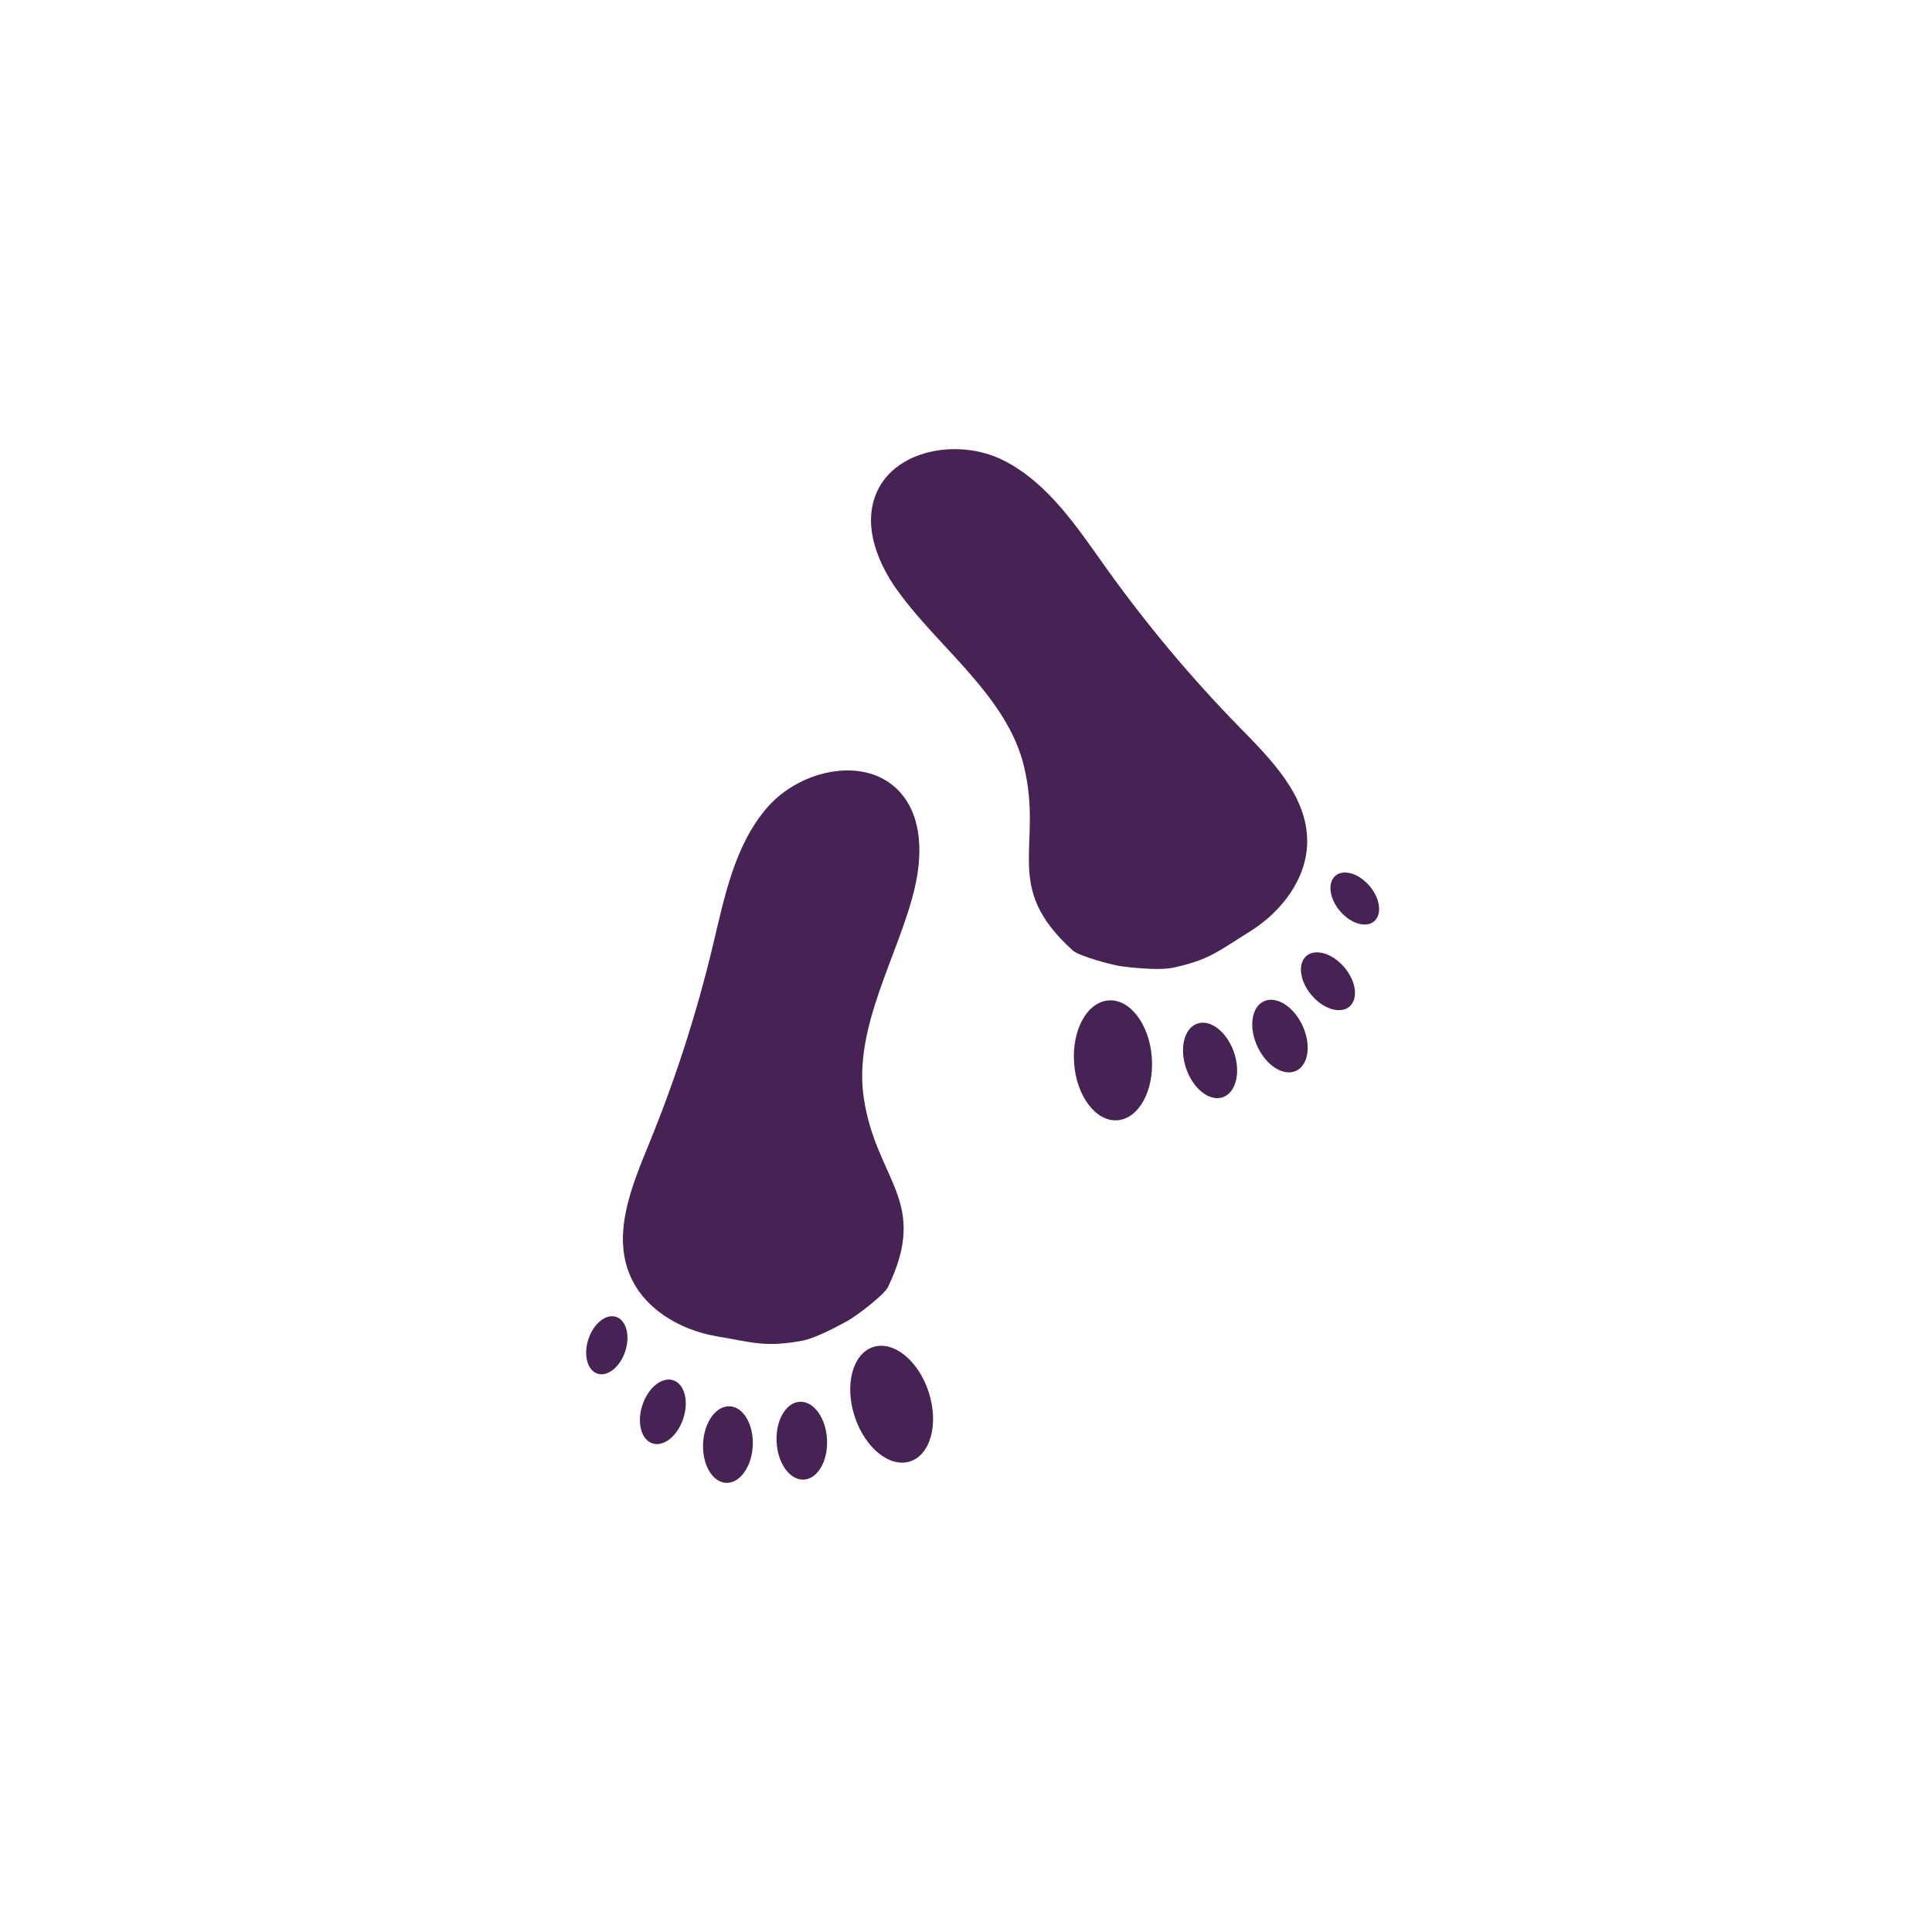 <?xml version="1.0" encoding="UTF-8"?>
<svg id="Layer_1" data-name="Layer 1" xmlns="http://www.w3.org/2000/svg" viewBox="0 0 300 300">
  <defs>
    <style>
      .cls-1 {
        fill: #462255;
        stroke-width: 0px;
      }
    </style>
  </defs>
  <g>
    <path class="cls-1" d="m139.37,91.73c-3.02-4.24-5.25-9.68-3.51-14.59,2.6-7.34,12.88-9.17,19.86-5.7,6.97,3.47,11.47,10.34,15.99,16.68,6.29,8.81,13.26,17.14,20.84,24.88,4.89,5,10.4,10.56,10.43,17.56.03,5.81-3.97,11.03-8.91,14.09s-6.23,4.38-11.9,5.61c-1.68.36-4.67.2-7.95-.2-1.36-.16-6.64-1.57-7.65-2.48-11.07-10.01-4.52-15.92-7.57-28.6-2.62-10.89-13.37-18.49-19.6-27.24Z"/>
    <ellipse class="cls-1" cx="210.37" cy="139.53" rx="3.01" ry="4.64" transform="translate(-40.31 169.26) rotate(-40.32)"/>
    <ellipse class="cls-1" cx="206.2" cy="152.38" rx="3.34" ry="5.16" transform="translate(-49.61 169.61) rotate(-40.32)"/>
    <ellipse class="cls-1" cx="198.76" cy="160.87" rx="3.86" ry="5.95" transform="translate(-49.23 98.52) rotate(-24.87)"/>
    <ellipse class="cls-1" cx="187.9" cy="164.64" rx="3.92" ry="6.05" transform="translate(-43.58 70.69) rotate(-19.13)"/>
    <ellipse class="cls-1" cx="172.83" cy="164.64" rx="6.05" ry="9.33" transform="translate(-11.63 13.14) rotate(-4.21)"/>
  </g>
  <g>
    <path class="cls-1" d="m142.03,137.9c1.2-5.06,1.22-10.95-2.23-14.84-5.17-5.83-15.38-3.64-20.54,2.19-5.16,5.84-6.73,13.9-8.54,21.47-2.51,10.53-5.84,20.87-9.94,30.89-2.65,6.47-5.66,13.7-3.05,20.19,2.16,5.39,7.83,8.73,13.56,9.7,5.73.97,7.42,1.71,13.14.72,1.69-.3,4.4-1.57,7.29-3.18,1.2-.66,5.56-3.95,6.16-5.18,6.49-13.44-1.8-16.45-3.75-29.35-1.67-11.07,5.43-22.16,7.91-32.61Z"/>
    <ellipse class="cls-1" cx="94.23" cy="208.9" rx="4.64" ry="3.01" transform="translate(-133.66 233.12) rotate(-71.79)"/>
    <ellipse class="cls-1" cx="102.93" cy="219.24" rx="5.16" ry="3.34" transform="translate(-137.5 248.49) rotate(-71.79)"/>
    <ellipse class="cls-1" cx="113.02" cy="224.31" rx="5.95" ry="3.86" transform="translate(-116.48 326.36) rotate(-87.23)"/>
    <ellipse class="cls-1" cx="124.5" cy="223.71" rx="3.92" ry="6.05" transform="translate(-11.42 6.75) rotate(-2.97)"/>
    <ellipse class="cls-1" cx="138.46" cy="218.04" rx="6.05" ry="9.33" transform="translate(-60.29 53.08) rotate(-17.89)"/>
  </g>
</svg>